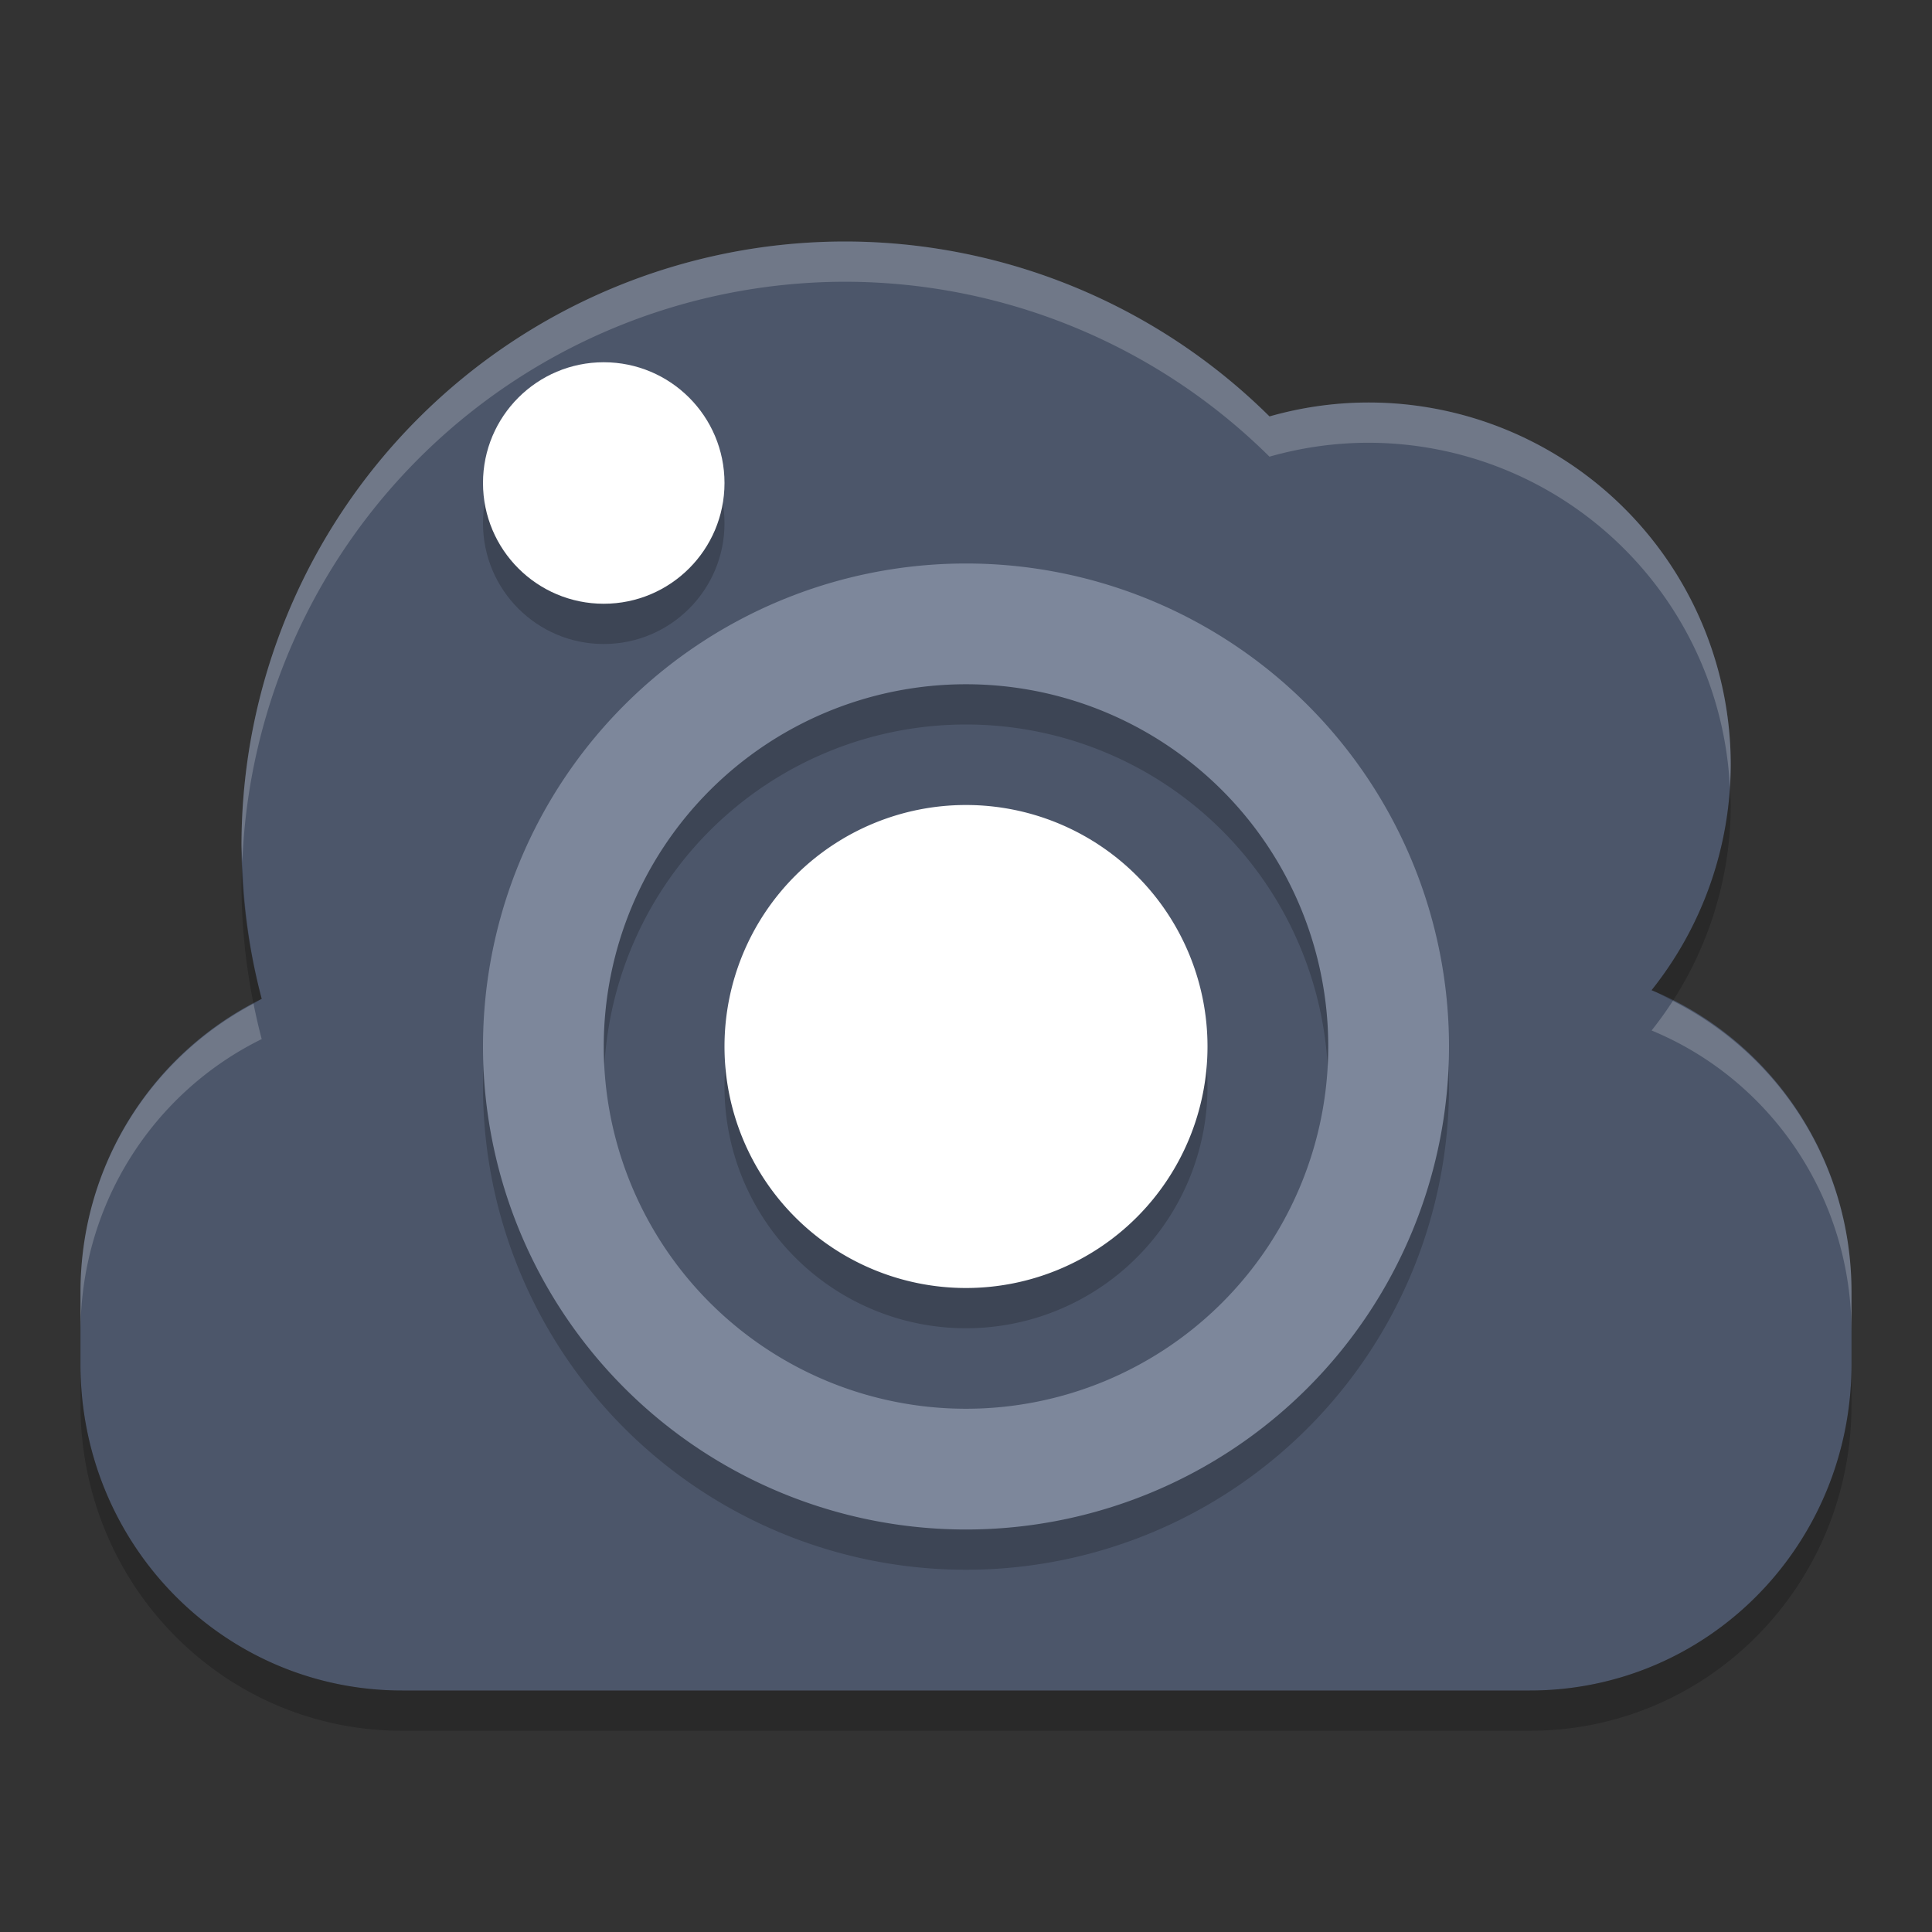 <?xml version="1.0" encoding="UTF-8" standalone="no"?>
<svg
   xmlns:dc="http://purl.org/dc/elements/1.1/"
   xmlns:cc="http://creativecommons.org/ns#"
   xmlns:rdf="http://www.w3.org/1999/02/22-rdf-syntax-ns#"
   xmlns:svg="http://www.w3.org/2000/svg"
   xmlns="http://www.w3.org/2000/svg"
   xmlns:sodipodi="http://sodipodi.sourceforge.net/DTD/sodipodi-0.dtd"
   xmlns:inkscape="http://www.inkscape.org/namespaces/inkscape"
   width="48"
   height="48"
   version="1"
   id="svg20"
   sodipodi:docname="screencloud.svg"
   inkscape:version="0.92.5 (2060ec1f9f, 2020-04-08)">
  <rect width="100%" height="100%" fill="#333333" stroke="none"/>
  <defs
     id="defs24" />
  <sodipodi:namedview
     pagecolor="#ffffff"
     bordercolor="#666666"
     borderopacity="1"
     objecttolerance="10"
     gridtolerance="10"
     guidetolerance="10"
     inkscape:pageopacity="0"
     inkscape:pageshadow="2"
     inkscape:window-width="765"
     inkscape:window-height="480"
     id="namedview22"
     showgrid="false"
     inkscape:zoom="4.9166667"
     inkscape:cx="24"
     inkscape:cy="24"
     inkscape:window-x="0"
     inkscape:window-y="28"
     inkscape:window-maximized="0"
     inkscape:current-layer="svg20" />
  <path
     fill="#569cde"
     d="m21 6a15 15 0 0 0 -15 15 15 15 0 0 0 0.502 3.816c-2.667 1.31-4.502 4.069-4.502 7.286v1.797c0 4.487 3.565 8.101 7.992 8.101h28.016c4.427 0 7.992-3.614 7.992-8.102v-1.797c0-3.401-2.049-6.295-4.967-7.5a9 9 0 0 0 1.967 -5.601 9 9 0 0 0 -9 -9 9 9 0 0 0 -2.459 0.346 15 15 0 0 0 -10.541 -4.346z"
     id="path2"
     style="fill:#4c566a;fill-opacity:1" />
  <path
     fill="#fff"
     opacity=".2"
     d="m21 6a15 15 0 0 0 -15 15 15 15 0 0 0 0.021 0.402 15 15 0 0 1 14.978 -14.402 15 15 0 0 1 10.541 4.346 9 9 0 0 1 2.459 -0.346 9 9 0 0 1 8.979 8.562 9 9 0 0 0 0.021 -0.562 9 9 0 0 0 -9 -9 9 9 0 0 0 -2.459 0.346 15 15 0 0 0 -10.541 -4.346zm20.561 18.867a9 9 0 0 1 -0.528 0.735c2.918 1.204 4.967 4.099 4.967 7.5v-1c0-3.188-1.811-5.911-4.439-7.235zm-35.262 0.069c-2.552 1.349-4.299 4.035-4.299 7.166v1c0-3.217 1.835-5.976 4.502-7.286a15 15 0 0 1 -0.203 -0.88z"
     id="path4" />
  <path
     opacity=".2"
     d="m42.979 19.562a9 9 0 0 1 -1.945 5.039c0.183 0.076 0.351 0.177 0.527 0.266a9 9 0 0 0 1.439 -4.867 9 9 0 0 0 -0.021 -0.438zm-36.958 1.84a15 15 0 0 0 -0.021 0.598 15 15 0 0 0 0.299 2.936c0.07-0.037 0.132-0.084 0.203-0.119a15 15 0 0 1 -0.48 -3.415zm-4.021 12.496v1c0 4.488 3.565 8.102 7.992 8.102h28.016c4.427 0 7.992-3.614 7.992-8.102v-1c0 4.488-3.565 8.102-7.992 8.102h-28.016c-4.427 0-7.992-3.614-7.992-8.102z"
     id="path6" />
  <path
     opacity=".2"
     d="m24 15a12 12 0 0 0 -12 12 12 12 0 0 0 12 12 12 12 0 0 0 12 -12 12 12 0 0 0 -12 -12zm0 3a9 9 0 0 1 9 9 9 9 0 0 1 -9 9 9 9 0 0 1 -9 -9 9 9 0 0 1 9 -9z"
     id="path8" />
  <path
     fill="#aaceee"
     d="m24 14a12 12 0 0 0 -12 12 12 12 0 0 0 12 12 12 12 0 0 0 12 -12 12 12 0 0 0 -12 -12zm0 3a9 9 0 0 1 9 9 9 9 0 0 1 -9 9 9 9 0 0 1 -9 -9 9 9 0 0 1 9 -9z"
     id="path10"
     style="fill:#7d879b;fill-opacity:1" />
  <path
     opacity=".2"
     d="m24 21a6 6 0 0 0 -6 6 6 6 0 0 0 6 6 6 6 0 0 0 6 -6 6 6 0 0 0 -6 -6z"
     id="path12" />
  <path
     fill="#fff"
     d="m24 20a6 6 0 0 0 -6 6 6 6 0 0 0 6 6 6 6 0 0 0 6 -6 6 6 0 0 0 -6 -6z"
     id="path14" />
  <circle
     opacity=".2"
     cx="15"
     cy="13"
     r="3"
     id="circle16" />
  <circle
     fill="#fff"
     cx="15"
     cy="12"
     r="3"
     id="circle18" />
</svg>
